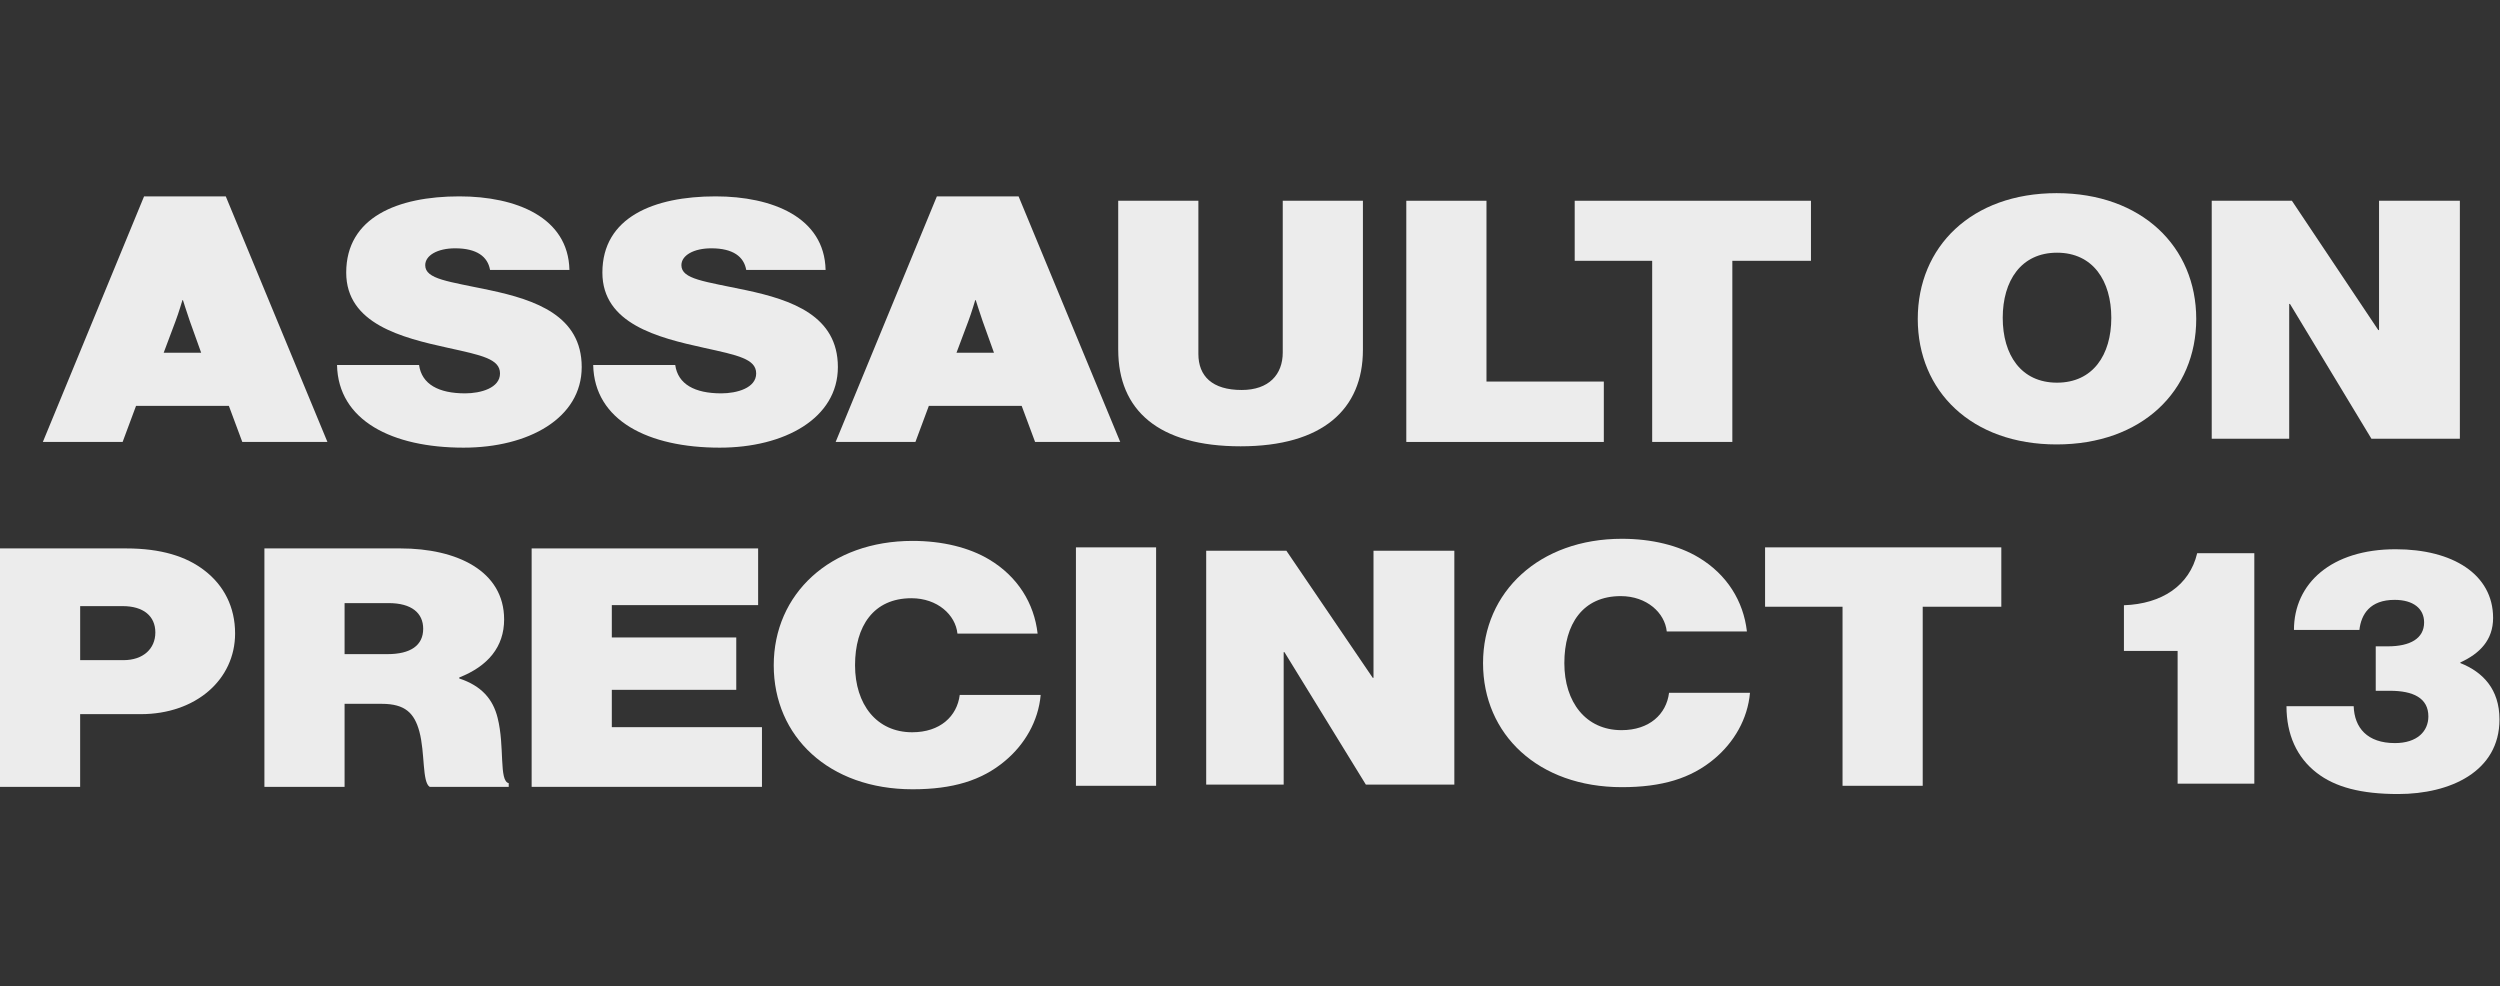 <svg width="1825" height="720" viewBox="0 0 1825 720" fill="none" xmlns="http://www.w3.org/2000/svg">
<rect x="0" y="0" width="1825" height="720" fill="#333333" stroke="none"/>
<g clip-path="url(#clip0_847_4435)">
<path d="M105.174 143.352H164.816L239.012 322.606H176.864L167.071 296.274H99.314L89.521 322.606H31.286L105.174 143.352ZM119.496 257.489H146.85L138.542 234.319C136.518 228.536 133.549 219.09 133.549 219.09H133.183C133.183 219.09 130.407 228.516 128.19 234.319L119.496 257.489Z" fill="#ECECEC"/>
<path d="M683.919 143.352H743.562L817.758 322.606H755.609L745.817 296.274H678.059L668.267 322.606H610.032L683.919 143.352ZM698.242 257.489H725.596L717.287 234.319C715.263 228.536 712.295 219.09 712.295 219.09H711.928C711.928 219.09 709.153 228.516 706.936 234.319L698.242 257.489Z" fill="#ECECEC"/>
<path d="M246.01 266.472H305.922C307.888 280.506 320.206 287.156 339.521 287.156C350.991 287.156 365.005 283.224 365.005 272.622C365.005 262.019 351.569 259.321 326.933 253.904C293.334 246.521 252.737 236.42 252.737 199.004C252.737 158.619 290.25 143.352 335.338 143.352C376.783 143.352 414.855 158.619 415.684 197.038H357.738C356.061 187.438 348.215 181.269 332.254 181.269C319.377 181.269 310.413 186.435 310.413 193.587C310.413 203.919 327.492 205.404 357.448 211.803C391.048 218.936 424.647 230.521 424.647 267.937C424.647 305.353 385.727 326.789 338.422 326.789C286.356 326.789 246.877 307.088 246.029 266.472H246.01Z" fill="#ECECEC"/>
<path d="M433.013 266.472H492.925C494.892 280.506 507.209 287.156 526.525 287.156C537.994 287.156 552.009 283.224 552.009 272.622C552.009 262.019 538.573 259.321 513.937 253.904C480.338 246.521 439.741 236.42 439.741 199.004C439.741 158.619 477.253 143.352 522.342 143.352C563.787 143.352 601.858 158.619 602.687 197.038H544.741C543.064 187.438 535.219 181.269 519.257 181.269C506.381 181.269 497.417 186.435 497.417 193.587C497.417 203.919 514.496 205.404 544.452 211.803C578.051 218.936 611.651 230.521 611.651 267.937C611.651 305.353 572.731 326.789 525.426 326.789C473.36 326.789 433.881 307.088 433.033 266.472H433.013Z" fill="#ECECEC"/>
<path d="M816.293 255.388V146.552H874.817V258.338C874.817 274.588 884.899 284.689 906.45 284.689C926.324 284.689 936.406 273.354 936.406 257.354V146.552H994.93V255.388C994.93 298.722 965.533 325.806 905.621 325.806C845.709 325.806 816.312 299.455 816.312 255.388H816.293Z" fill="#ECECEC"/>
<path d="M1026.6 146.552H1085.13V278.54H1170.79V322.625H1026.6V146.552Z" fill="#ECECEC"/>
<path d="M1149.53 146.552H1322V190.387H1264.61V322.606H1206.09V190.387H1149.53V146.552Z" fill="#ECECEC"/>
<path d="M1399.97 232.834C1399.97 180.151 1439.16 141 1501.33 141C1563.5 141 1603.25 180.151 1603.25 232.834C1603.25 285.518 1563.5 324.437 1501.33 324.437C1439.16 324.437 1399.97 285.537 1399.97 232.834ZM1541.25 232.025C1541.25 205.018 1527.87 184.469 1501.62 184.469C1475.36 184.469 1461.99 205.018 1461.99 232.025C1461.99 259.031 1475.36 279.349 1501.62 279.349C1527.87 279.349 1541.25 259.031 1541.25 232.025Z" fill="#ECECEC"/>
<path d="M1614.56 146.552H1673.09L1736.14 240.931H1736.7V146.552H1795.7V320.254H1731.13L1671.68 221.866H1671.12V320.254H1614.56V146.552Z" fill="#ECECEC"/>
<path d="M880.523 402.026H939.047L1002.1 494.805H1002.66V402.026H1061.67V572.78H997.089L937.64 476.068H937.081V572.78H880.523V402.026Z" fill="#ECECEC"/>
<path d="M0 400.349H92.104C117.588 400.349 136.055 406.19 149.221 416.407C163.505 427.356 171.621 443.182 171.621 462.42C171.621 496.02 143.072 521.33 102.745 521.33H58.505V574.399H0V400.349ZM58.524 481.909H90.157C104.441 481.909 113.405 473.639 113.405 461.707C113.405 449.775 104.731 442.469 89.598 442.469H58.524V481.909Z" fill="#ECECEC"/>
<path d="M193.018 400.349H292.409C333.295 400.349 368.012 416.657 368.012 452.204C368.012 472.155 356.253 486.285 335.261 494.555V495.287C351.492 500.646 359.897 510.381 363.251 524.009C368.571 544.944 364.099 570.023 371.366 571.719V574.399H313.69C308.1 570.987 310.336 549.57 306.134 533.995C302.491 520.597 295.782 513.793 278.703 513.793H251.542V574.399H193.018V400.349ZM251.523 477.514H282.886C299.676 477.514 308.929 471.191 308.929 459.008C308.929 447.558 300.524 440.271 283.734 440.271H251.542V477.514H251.523Z" fill="#ECECEC"/>
<path d="M388.118 400.349H553.435V441.736H446.623V465.35H537.474V503.576H446.623V530.833H556.23V574.399H388.099V400.349H388.118Z" fill="#ECECEC"/>
<path d="M564.828 485.649C564.828 433.563 605.983 394.855 666.185 394.855C688.025 394.855 707.63 399.732 722.184 408.484C742.906 420.898 754.935 440.368 757.46 462.517H698.936C697.529 448.888 684.382 436.705 665.337 436.705C637.617 436.705 624.181 457.158 624.181 485.629C624.181 514.101 639.853 534.554 665.896 534.554C686.329 534.554 698.647 522.872 700.613 507.296H759.696C758.019 526.535 747.937 543.556 733.653 555.488C716.574 569.849 695.293 576.172 666.185 576.172C605.155 576.172 564.828 537.715 564.828 485.629V485.649Z" fill="#ECECEC"/>
<path d="M785.431 399.578H843.955V573.628H785.431V399.578Z" fill="#ECECEC"/>
<path d="M1082.62 484.107C1082.62 432.021 1123.78 393.313 1183.98 393.313C1205.82 393.313 1225.42 398.19 1239.98 406.942C1260.7 419.356 1272.73 438.826 1275.25 460.975H1216.73C1215.32 447.346 1202.17 435.163 1183.13 435.163C1155.41 435.163 1141.97 455.616 1141.97 484.087C1141.97 512.559 1157.65 533.012 1183.69 533.012C1204.12 533.012 1216.44 521.33 1218.41 505.754H1277.49C1275.81 524.993 1265.73 542.014 1251.45 553.946C1234.37 568.307 1213.08 574.63 1183.98 574.63C1122.95 574.63 1082.62 536.173 1082.62 484.087V484.107Z" fill="#ECECEC"/>
<path d="M1288.5 399.578H1460.96V442.912H1403.58V573.628H1345.05V442.912H1288.5V399.578Z" fill="#ECECEC"/>
<path d="M1589.66 475.182H1550.47V441.833C1578.19 440.85 1598.35 427.472 1603.94 403.858H1645.65V572.066H1589.66V475.182Z" fill="#ECECEC"/>
<path d="M1691.21 564.182C1676.67 552.944 1669.13 536.231 1669.13 515.508H1718.19C1718.71 531.238 1728.06 542.457 1748.3 542.457C1764.65 542.457 1772.71 533.725 1772.71 522.988C1772.71 509.513 1761.55 504.27 1744.68 504.27H1734.29V471.827H1743.12C1759.46 471.827 1769.6 466.083 1769.6 454.363C1769.6 444.377 1761.82 437.9 1748.05 437.9C1730.14 437.9 1723.65 448.387 1722.36 459.856H1674.59C1674.59 425.91 1701.85 400.947 1748.82 400.947C1790.37 400.947 1819.96 419.163 1819.96 451.105C1819.96 467.085 1810.36 477.071 1796.07 483.548V484.049C1812.42 490.545 1824.62 503.017 1824.62 525.224C1824.62 563.161 1788.8 579.642 1750.64 579.642C1723.65 579.642 1704.7 574.649 1691.19 564.163L1691.21 564.182Z" fill="#ECECEC"/>
</g>
<defs>
<clipPath id="clip0_847_4435">
<rect width="1824.62" height="438.661" fill="white" transform="translate(0 141)"/>
</clipPath>
</defs>
</svg>
